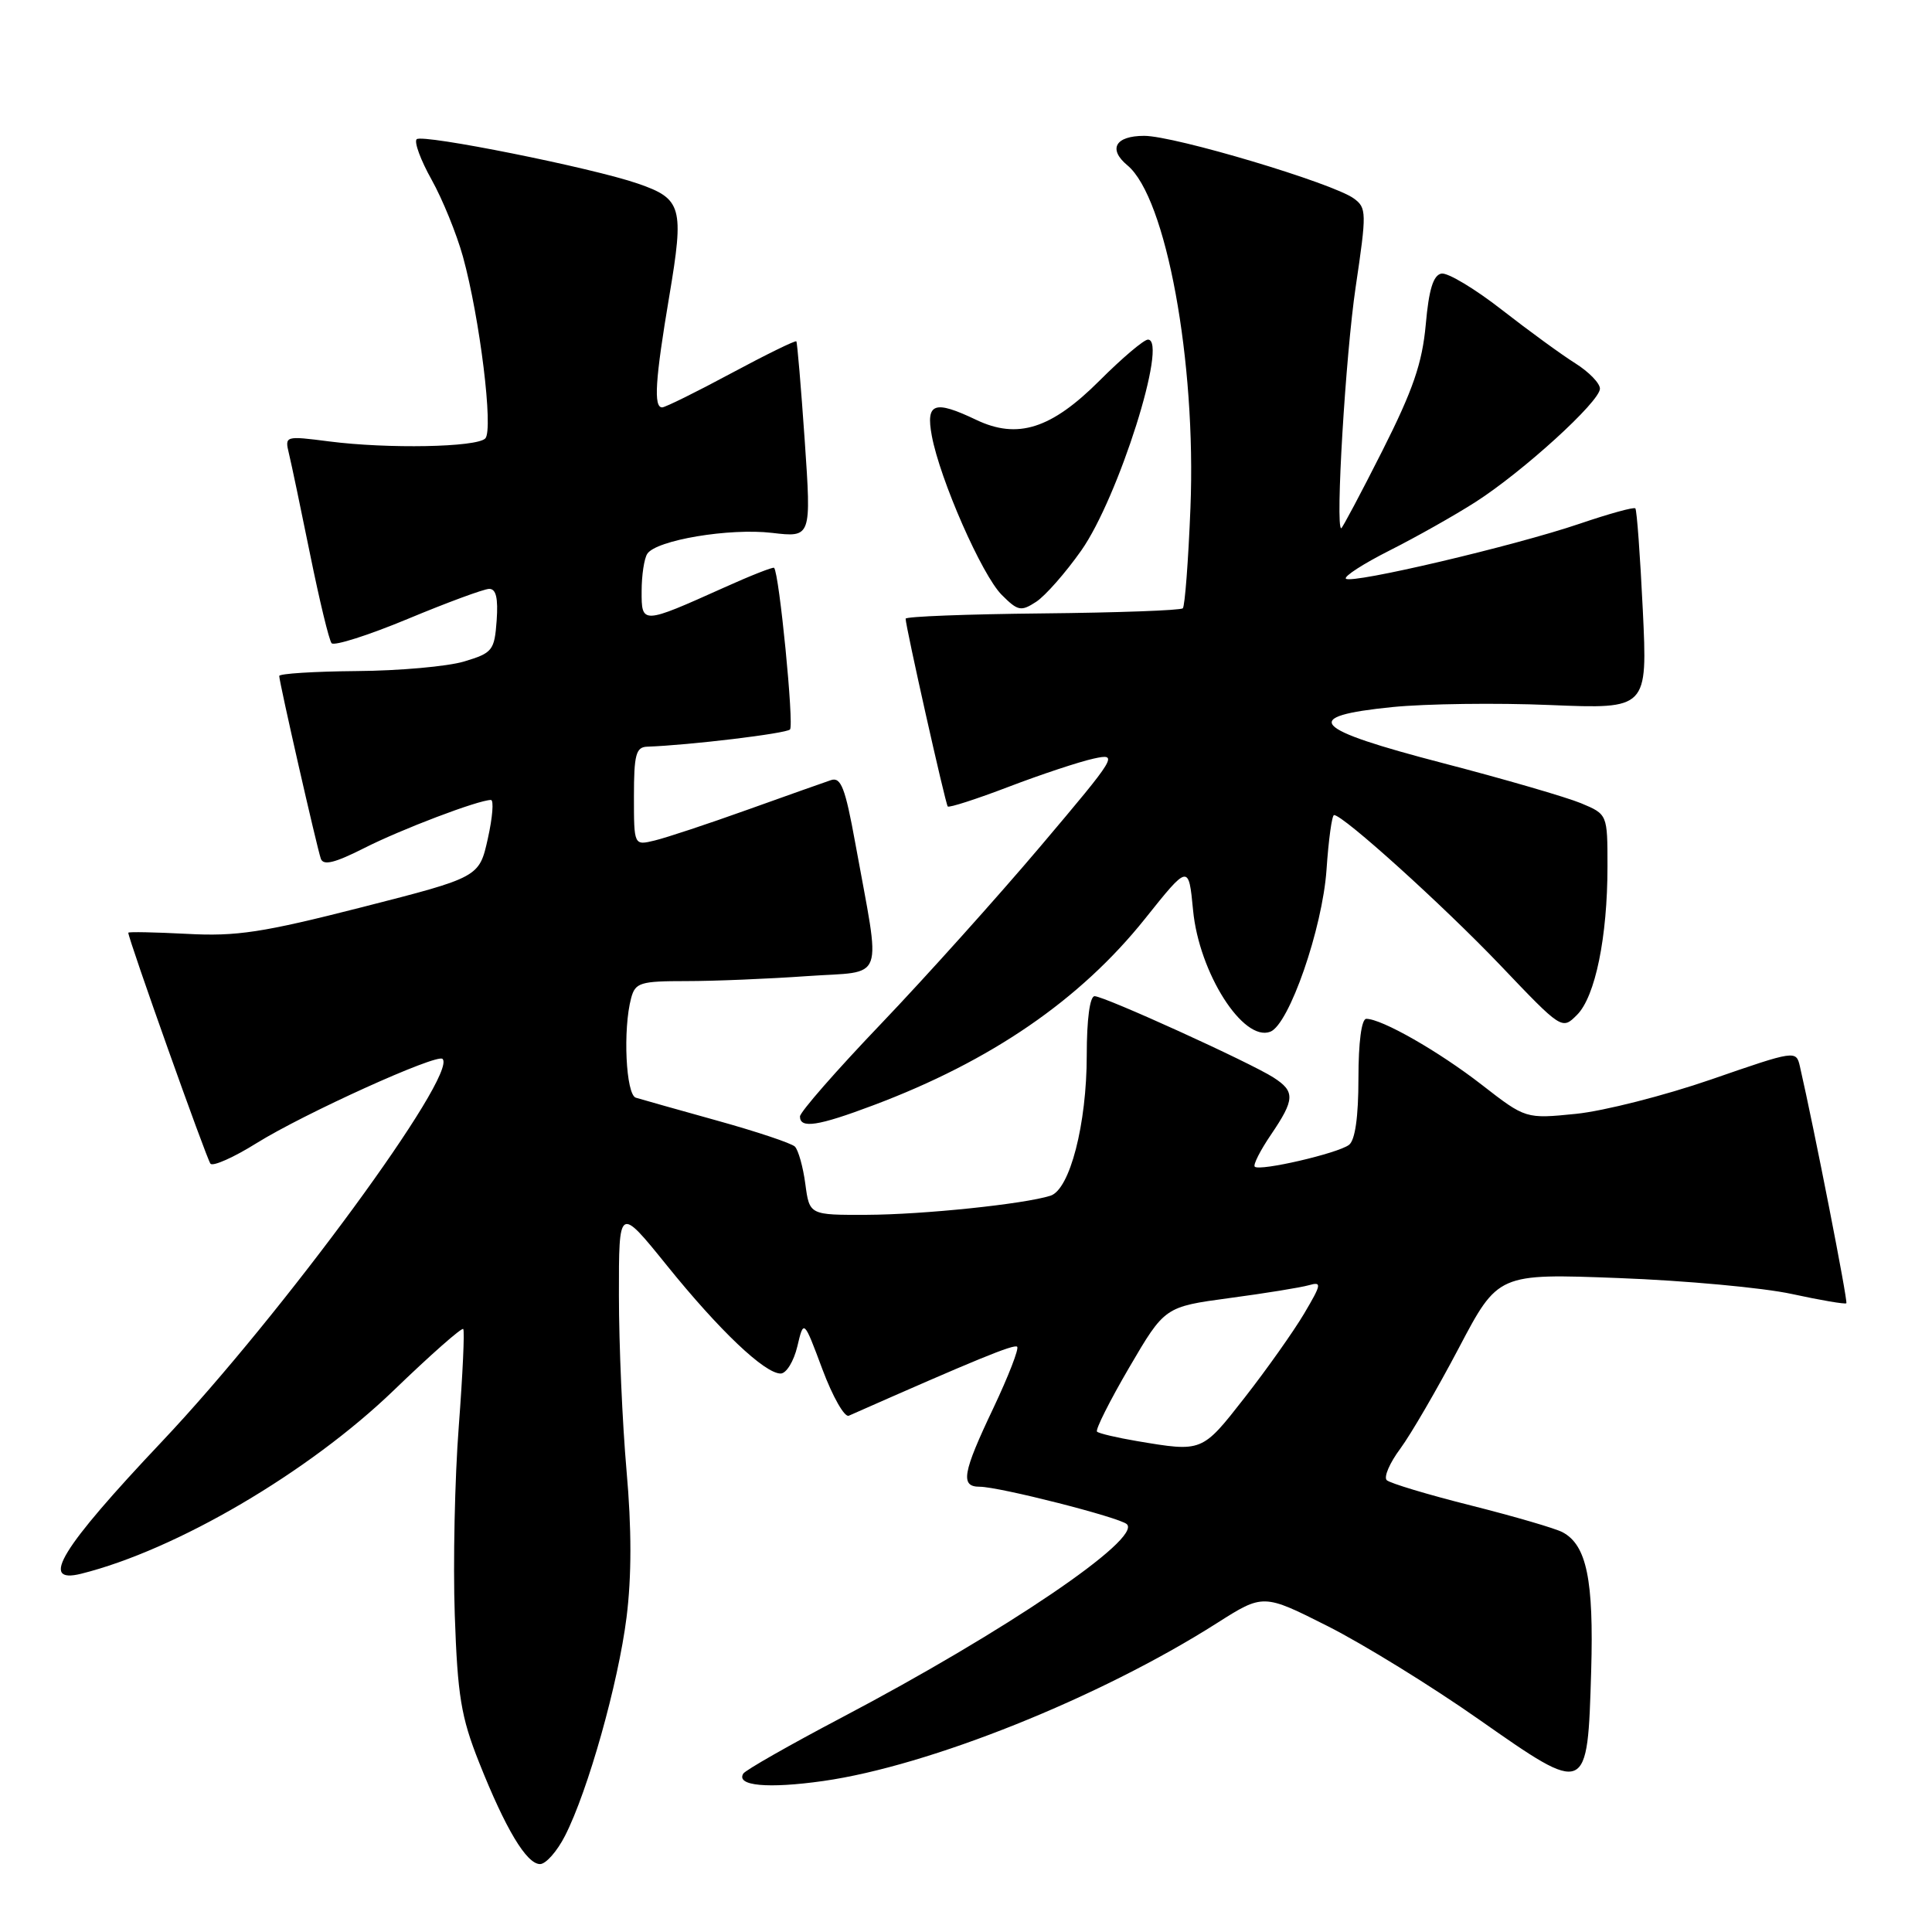 <?xml version="1.0" encoding="UTF-8" standalone="no"?>
<!DOCTYPE svg PUBLIC "-//W3C//DTD SVG 1.1//EN" "http://www.w3.org/Graphics/SVG/1.1/DTD/svg11.dtd" >
<svg xmlns="http://www.w3.org/2000/svg" xmlns:xlink="http://www.w3.org/1999/xlink" version="1.1" viewBox="0 0 256 256">
 <g >
 <path fill="currentColor"
d=" M 74.87 243.25 C 77.92 237.27 81.92 223.05 83.02 214.31 C 83.70 208.89 83.70 202.52 83.02 194.88 C 82.47 188.62 82.01 178.17 82.01 171.65 C 82.00 159.80 82.00 159.80 88.35 167.66 C 95.32 176.30 101.32 182.00 103.44 182.00 C 104.19 182.00 105.18 180.38 105.65 178.41 C 106.50 174.82 106.50 174.82 108.97 181.43 C 110.33 185.07 111.91 187.84 112.47 187.59 C 129.28 180.16 134.39 178.06 134.78 178.45 C 135.04 178.71 133.62 182.36 131.63 186.57 C 127.53 195.19 127.22 197.00 129.81 197.00 C 132.39 197.00 148.34 201.06 149.31 201.96 C 151.35 203.87 133.19 216.19 111.52 227.59 C 104.64 231.21 98.78 234.55 98.49 235.01 C 97.49 236.64 101.75 237.03 109.10 235.99 C 123.16 233.99 145.71 224.95 161.22 215.09 C 167.39 211.17 167.39 211.17 175.94 215.48 C 180.65 217.86 189.68 223.42 196.00 227.86 C 210.36 237.92 210.35 237.93 210.84 221.39 C 211.19 209.34 210.24 204.73 207.05 203.03 C 206.13 202.53 200.68 200.94 194.94 199.49 C 189.20 198.05 184.16 196.53 183.75 196.13 C 183.33 195.72 184.14 193.84 185.55 191.95 C 186.95 190.05 190.44 184.05 193.30 178.62 C 198.50 168.74 198.50 168.74 214.50 169.35 C 223.30 169.68 233.62 170.63 237.43 171.46 C 241.24 172.29 244.49 172.84 244.65 172.69 C 244.88 172.45 240.37 149.46 238.50 141.32 C 238.00 139.15 237.93 139.16 226.75 143.03 C 220.56 145.17 212.50 147.22 208.83 147.59 C 202.16 148.26 202.16 148.26 196.33 143.73 C 190.61 139.29 183.09 135.00 181.04 135.00 C 180.41 135.00 180.00 138.09 180.00 142.88 C 180.00 148.01 179.56 151.09 178.75 151.70 C 177.27 152.83 166.90 155.23 166.26 154.59 C 166.02 154.35 166.99 152.44 168.41 150.35 C 171.58 145.68 171.63 144.63 168.75 142.78 C 165.68 140.80 146.33 132.00 145.04 132.00 C 144.41 132.00 144.00 135.08 144.00 139.82 C 144.00 148.97 141.76 157.62 139.19 158.44 C 135.69 159.55 122.35 160.94 114.88 160.97 C 107.26 161.00 107.26 161.00 106.71 156.88 C 106.41 154.61 105.78 152.39 105.33 151.93 C 104.87 151.48 100.22 149.93 95.00 148.48 C 89.78 147.03 84.94 145.66 84.25 145.45 C 82.93 145.04 82.52 136.38 83.63 132.25 C 84.18 130.20 84.83 130.00 90.96 130.00 C 94.66 130.00 101.86 129.70 106.95 129.34 C 117.47 128.60 116.75 130.59 113.32 111.67 C 112.00 104.40 111.43 102.93 110.11 103.37 C 109.22 103.67 104.22 105.44 99.00 107.31 C 93.78 109.18 88.26 111.01 86.75 111.37 C 84.00 112.04 84.00 112.04 84.00 105.52 C 84.00 100.00 84.27 98.99 85.75 98.94 C 91.36 98.74 104.14 97.20 104.68 96.66 C 105.23 96.10 103.25 75.92 102.57 75.24 C 102.43 75.10 99.43 76.28 95.91 77.87 C 85.07 82.74 85.00 82.74 85.02 78.32 C 85.02 76.22 85.36 73.99 85.77 73.38 C 86.95 71.57 96.67 69.94 102.31 70.61 C 107.51 71.22 107.51 71.22 106.63 58.36 C 106.14 51.29 105.64 45.38 105.52 45.23 C 105.39 45.08 101.51 46.98 96.89 49.46 C 92.28 51.94 88.16 53.97 87.75 53.98 C 86.58 54.01 86.81 50.35 88.69 39.20 C 90.67 27.45 90.36 26.34 84.53 24.33 C 78.51 22.24 55.95 17.72 55.21 18.45 C 54.85 18.81 55.74 21.22 57.19 23.81 C 58.63 26.39 60.50 30.98 61.34 34.00 C 63.58 42.12 65.41 56.99 64.30 58.10 C 63.13 59.27 51.40 59.49 43.61 58.49 C 37.76 57.74 37.72 57.75 38.29 60.12 C 38.61 61.43 39.87 67.45 41.10 73.50 C 42.33 79.55 43.60 84.83 43.94 85.23 C 44.28 85.62 48.81 84.18 54.03 82.01 C 59.24 79.84 64.09 78.05 64.81 78.03 C 65.73 78.01 66.02 79.24 65.81 82.22 C 65.52 86.20 65.26 86.52 61.50 87.65 C 59.30 88.31 52.89 88.88 47.25 88.92 C 41.61 88.97 37.00 89.26 37.00 89.57 C 37.00 90.39 41.98 112.24 42.51 113.78 C 42.84 114.72 44.35 114.35 48.21 112.40 C 53.12 109.90 63.40 106.00 65.05 106.00 C 65.45 106.00 65.27 108.30 64.64 111.12 C 63.50 116.24 63.50 116.24 48.00 120.20 C 34.80 123.57 31.35 124.10 24.75 123.74 C 20.49 123.52 17.00 123.45 17.00 123.59 C 17.00 124.42 27.39 153.62 27.89 154.20 C 28.23 154.58 30.98 153.36 34.00 151.47 C 40.30 147.55 57.91 139.57 58.64 140.31 C 60.70 142.36 37.39 174.15 21.47 191.00 C 8.05 205.20 5.17 209.92 10.75 208.53 C 23.37 205.38 40.90 195.09 52.17 184.23 C 57.04 179.53 61.19 175.87 61.38 176.10 C 61.58 176.32 61.31 182.12 60.79 189.00 C 60.26 195.88 60.02 207.12 60.26 214.00 C 60.63 224.70 61.09 227.51 63.47 233.50 C 66.98 242.34 69.77 247.00 71.56 247.00 C 72.33 247.00 73.82 245.31 74.87 243.25 Z  M 115.73 146.45 C 131.33 140.59 143.14 132.47 151.71 121.75 C 157.50 114.50 157.50 114.50 158.09 120.62 C 158.88 128.90 164.72 138.09 168.32 136.71 C 170.82 135.75 175.23 123.02 175.77 115.25 C 176.04 111.26 176.49 108.00 176.77 108.00 C 177.98 108.00 191.17 119.92 198.74 127.84 C 206.96 136.47 206.97 136.47 208.96 134.48 C 211.38 132.07 213.00 124.16 213.00 114.81 C 213.00 107.90 213.00 107.90 209.49 106.43 C 207.56 105.63 199.35 103.24 191.24 101.13 C 173.68 96.56 172.20 94.93 184.50 93.69 C 188.90 93.25 198.31 93.12 205.40 93.42 C 218.31 93.95 218.31 93.95 217.68 80.83 C 217.33 73.62 216.89 67.56 216.69 67.36 C 216.50 67.16 213.18 68.08 209.33 69.39 C 200.63 72.35 179.08 77.41 178.34 76.68 C 178.04 76.38 180.66 74.69 184.15 72.93 C 187.64 71.17 192.75 68.29 195.50 66.53 C 201.82 62.48 212.00 53.21 212.00 51.50 C 212.00 50.78 210.54 49.28 208.75 48.15 C 206.96 47.03 202.57 43.83 199.00 41.05 C 195.43 38.26 191.82 36.10 191.00 36.25 C 189.92 36.45 189.33 38.35 188.92 43.01 C 188.45 48.13 187.24 51.66 183.16 59.75 C 180.31 65.39 177.86 70.00 177.72 70.00 C 176.92 70.00 178.30 47.01 179.63 38.05 C 181.10 28.15 181.09 27.54 179.39 26.30 C 176.60 24.26 155.65 18.00 151.61 18.00 C 147.79 18.00 146.79 19.75 149.39 21.91 C 154.52 26.17 158.52 47.91 157.74 67.30 C 157.46 74.34 157.00 80.33 156.73 80.60 C 156.46 80.88 148.08 81.18 138.12 81.28 C 128.15 81.38 120.00 81.69 120.00 81.98 C 119.99 82.96 125.27 106.50 125.58 106.86 C 125.75 107.06 129.40 105.88 133.69 104.24 C 137.99 102.60 143.03 100.93 144.91 100.52 C 148.23 99.79 148.03 100.12 137.91 112.09 C 132.18 118.86 122.66 129.46 116.75 135.65 C 110.84 141.83 106.00 147.36 106.00 147.94 C 106.00 149.58 108.38 149.22 115.73 146.45 Z  M 143.27 72.95 C 148.19 65.97 154.82 45.00 152.11 45.00 C 151.57 45.00 148.69 47.44 145.70 50.43 C 139.30 56.83 134.84 58.25 129.35 55.63 C 123.79 52.98 122.66 53.38 123.47 57.75 C 124.55 63.54 130.11 76.21 132.74 78.83 C 134.88 80.97 135.29 81.05 137.30 79.74 C 138.51 78.95 141.20 75.89 143.27 72.95 Z  M 150.65 190.95 C 147.99 190.50 145.61 189.94 145.36 189.70 C 145.12 189.45 147.04 185.63 149.62 181.21 C 154.33 173.16 154.33 173.16 162.91 172.00 C 167.64 171.37 172.37 170.60 173.42 170.30 C 175.18 169.80 175.12 170.14 172.81 174.05 C 171.41 176.41 167.87 181.42 164.94 185.17 C 159.25 192.45 159.34 192.41 150.65 190.95 Z "/>
</g>
</svg>